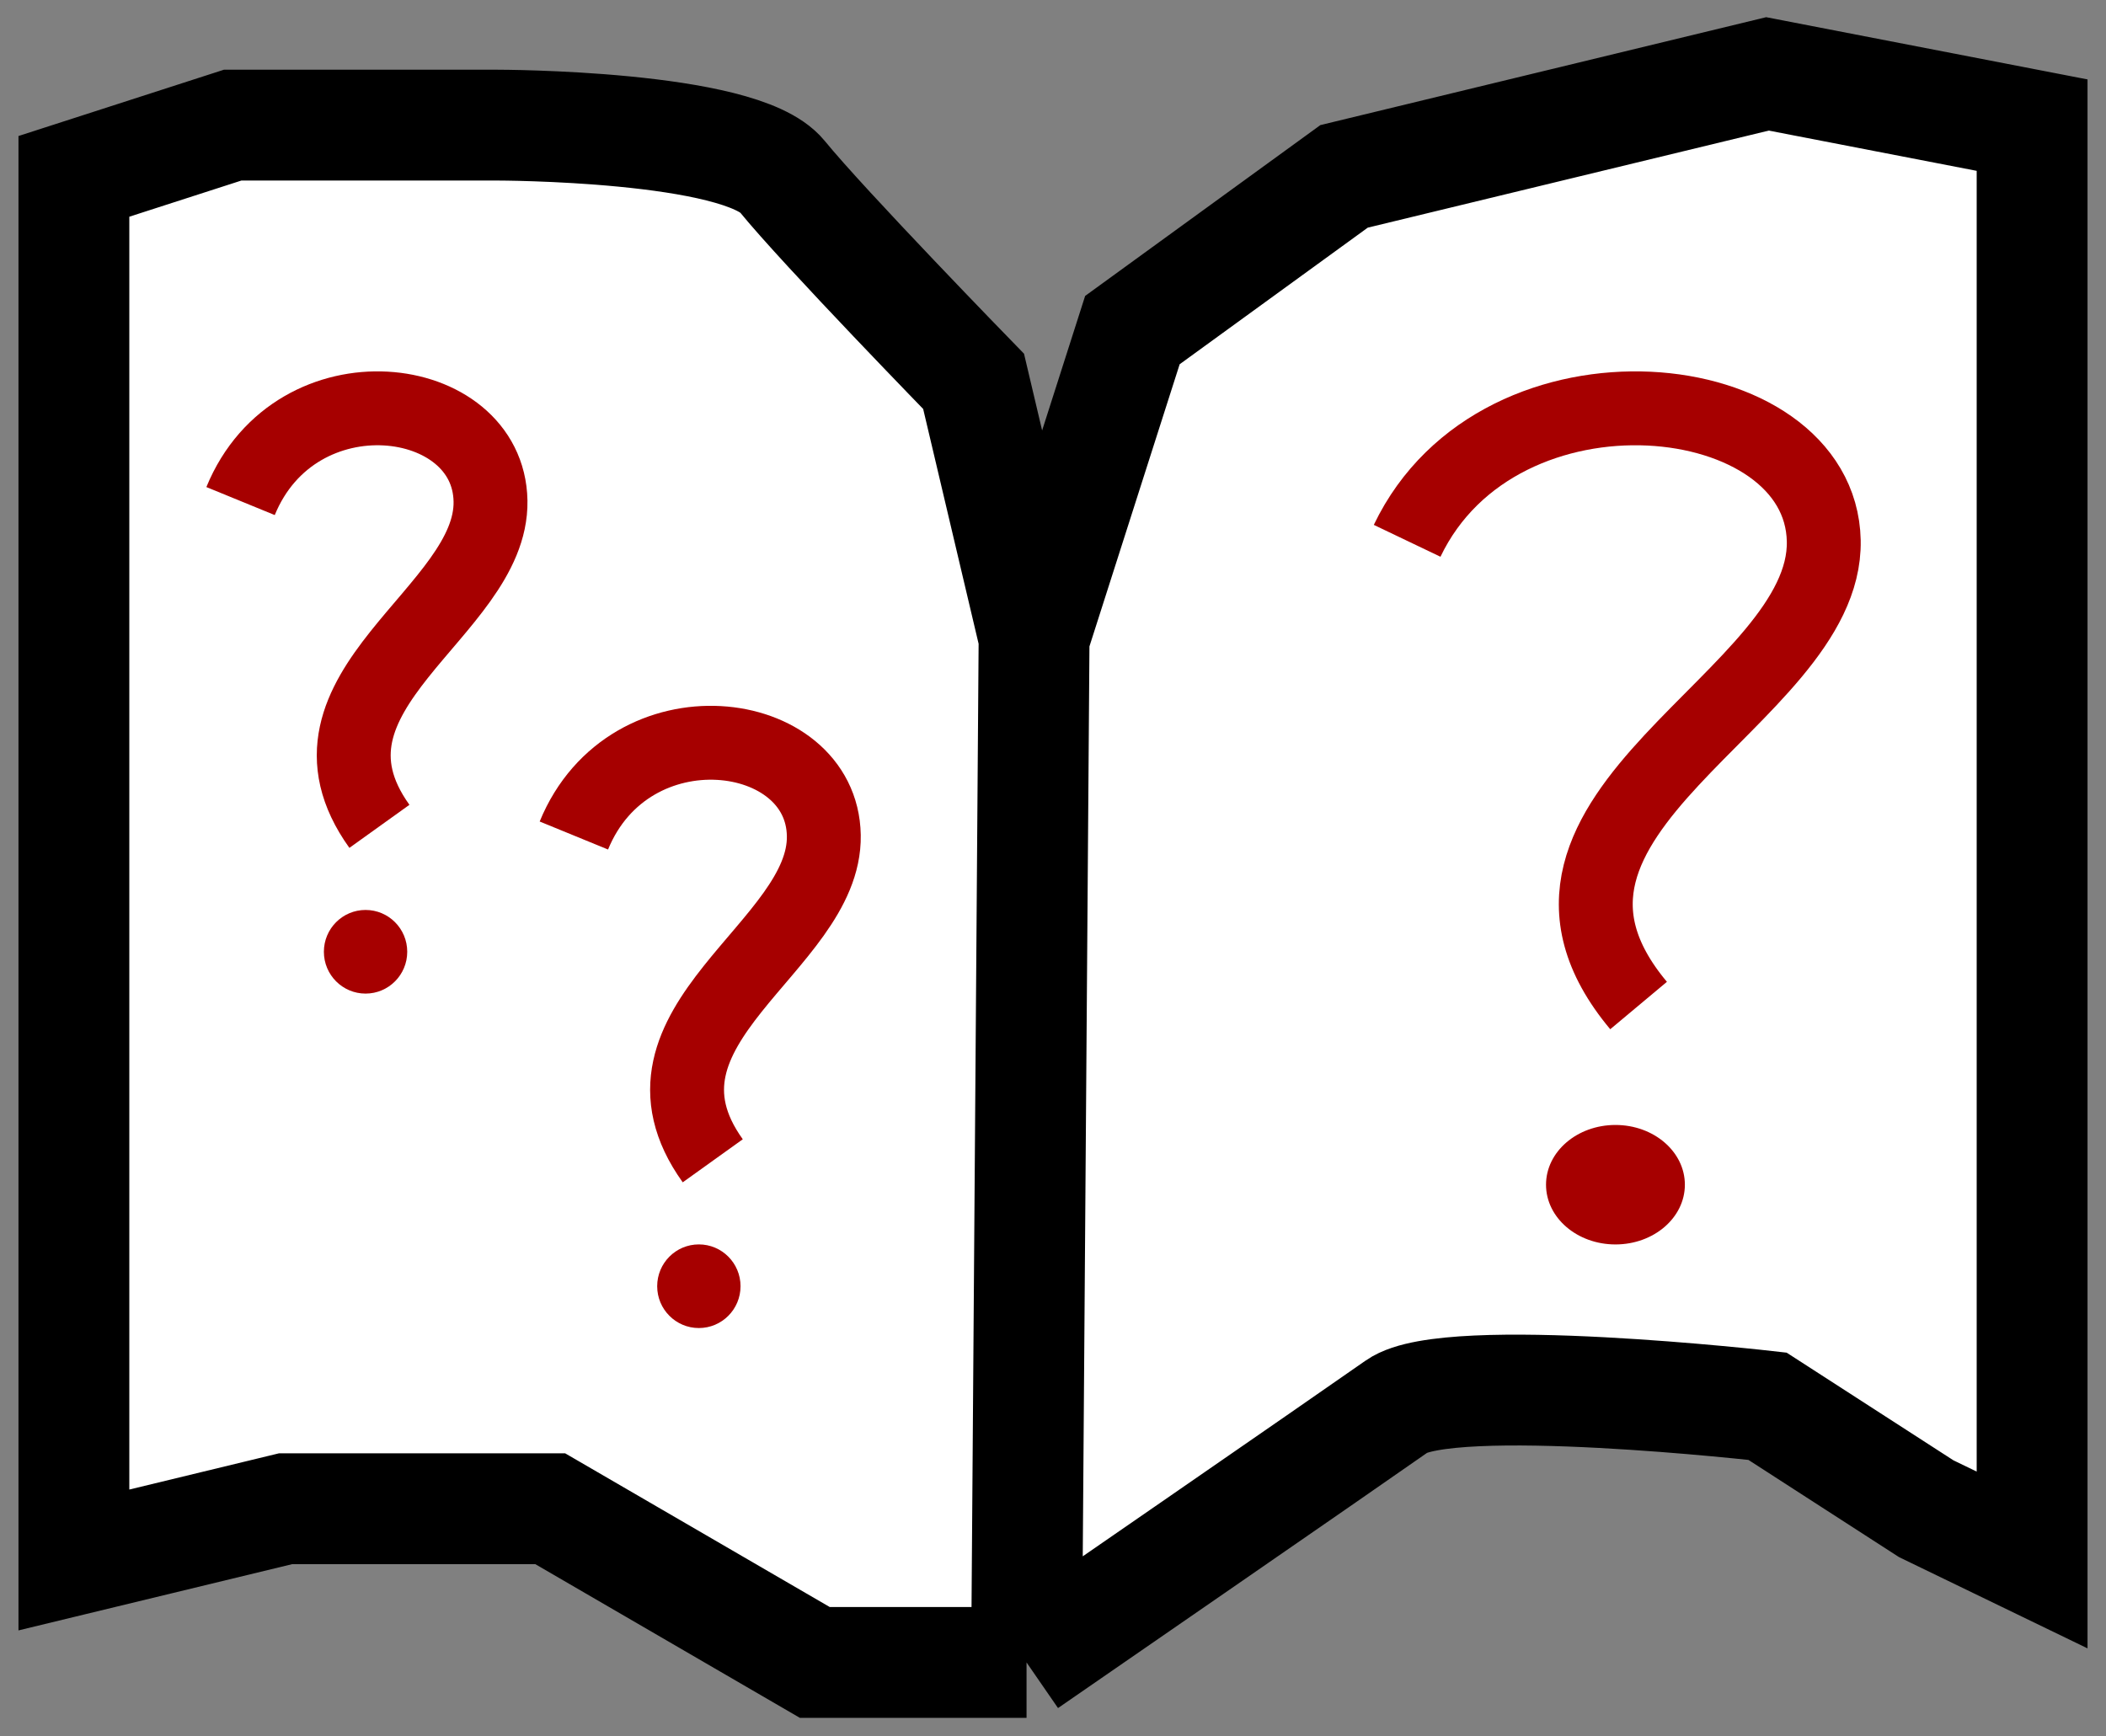 <svg width="57" height="47" viewBox="0 0 57 47" fill="none" xmlns="http://www.w3.org/2000/svg">
<rect x="0" y="0" width="57" height="47" fill="#808080" stroke="none"/>
<path d="M26.351 10.323C26.351 10.323 22.298 6.161 21.17 4.774C20.043 3.387 13.46 3.387 13.46 3.387H6.297L2 4.774V42.226L7.73 40.839H12.027H14.892L22.054 45H27.784L27.988 17.258L26.351 10.323Z" fill="white"/>
<path d="M30.649 8.935L27.988 17.258L27.784 45C27.784 45 36.409 39.05 37.811 38.065C39.213 37.079 47.838 38.065 47.838 38.065L52.135 40.839L55 42.226V3.387L47.838 2L42.108 3.387L36.378 4.774L30.649 8.935Z" fill="white"/>
<path d="M27.784 45H22.054L14.892 40.839H12.027H7.73L2 42.226V4.774L6.297 3.387H13.46C13.46 3.387 20.043 3.387 21.17 4.774C22.298 6.161 26.351 10.323 26.351 10.323L27.988 17.258M27.784 45C27.784 45 36.409 39.05 37.811 38.065C39.213 37.079 47.838 38.065 47.838 38.065L52.135 40.839L55 42.226V3.387L47.838 2L42.108 3.387L36.378 4.774L30.649 8.935L27.988 17.258M27.784 45L27.988 17.258" stroke="black" stroke-width="3"/>
<path d="M38.085 14.639C40.591 9.398 49.274 10.339 49.361 14.639C49.448 18.939 39.964 21.977 44.349 27.218" stroke="#A60000" stroke-width="2"/>
<ellipse cx="43.723" cy="32.068" rx="1.879" ry="1.617" fill="#A60000"/>
<path d="M15.532 22.616C17.035 18.947 22.245 19.606 22.297 22.616C22.35 25.626 16.66 27.752 19.291 31.421" stroke="#A60000" stroke-width="2"/>
<ellipse cx="18.915" cy="34.816" rx="1.128" ry="1.132" fill="#A60000"/>
<path d="M6.511 13.563C8.014 9.894 13.224 10.553 13.276 13.563C13.328 16.573 7.638 18.7 10.269 22.368" stroke="#A60000" stroke-width="2"/>
<ellipse cx="9.894" cy="25.763" rx="1.128" ry="1.132" fill="#A60000"/>
</svg>
